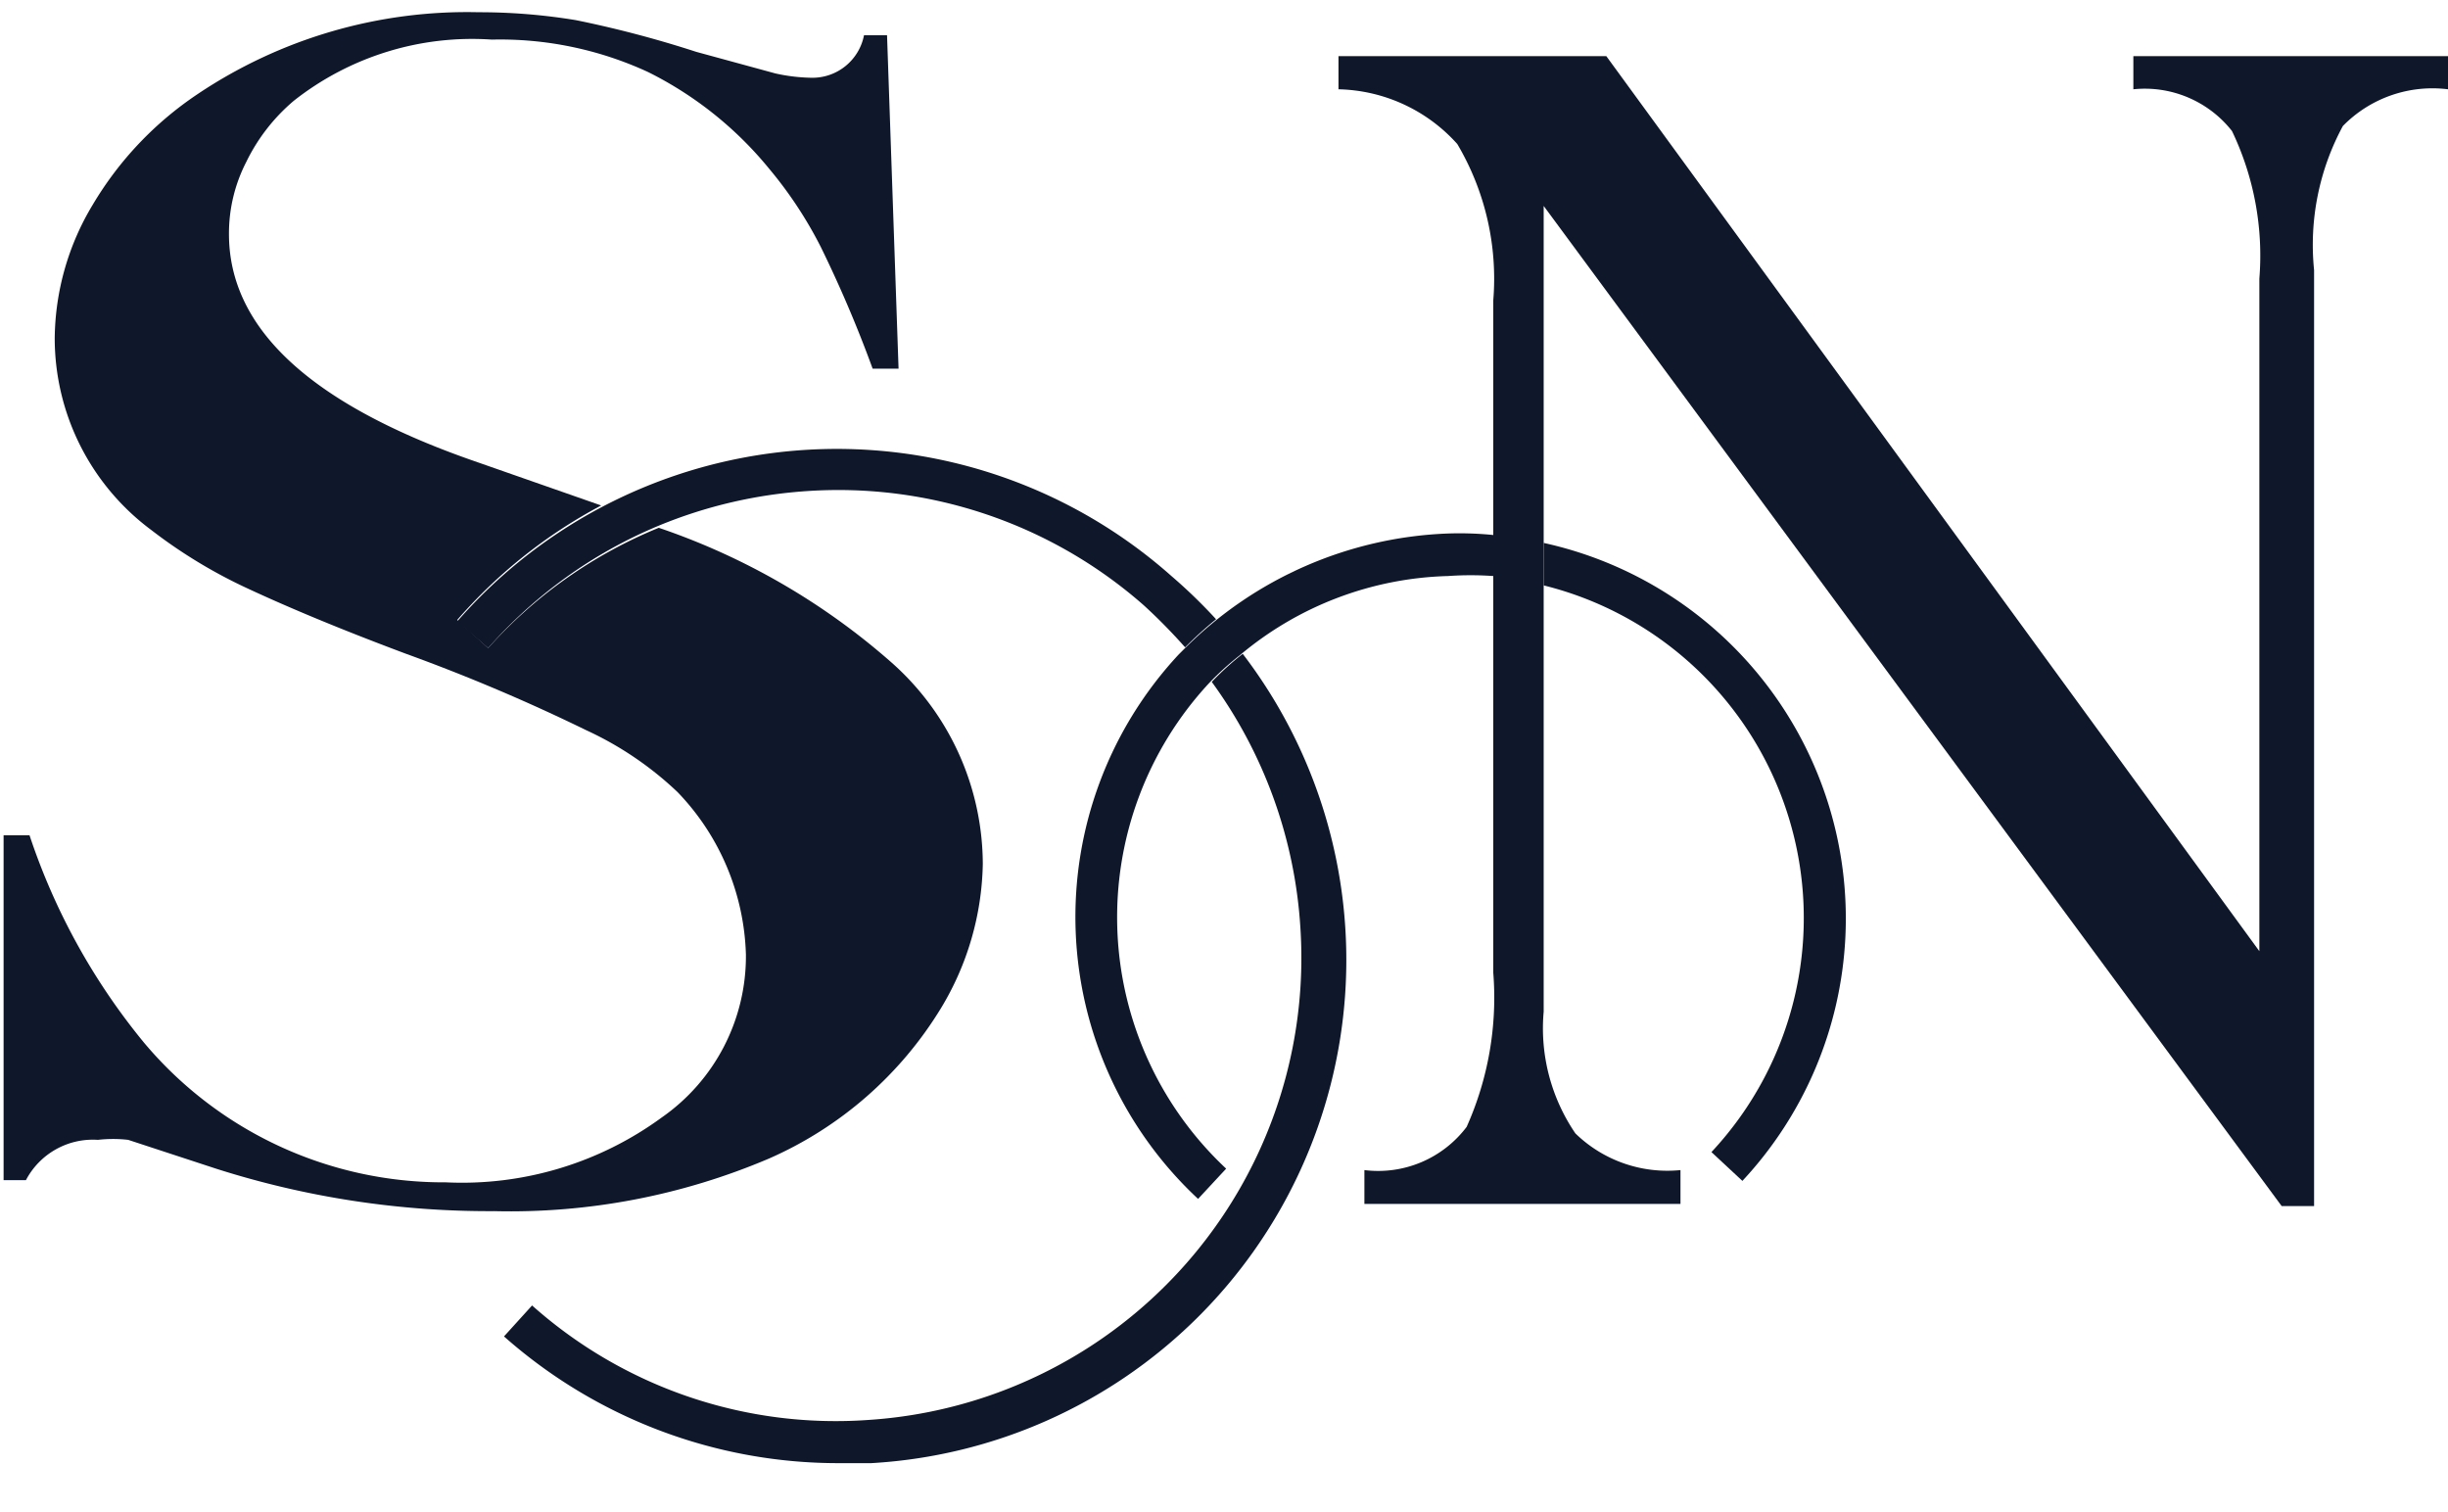 <svg id="Слой_1" data-name="Слой 1" xmlns="http://www.w3.org/2000/svg" viewBox="0 0 34 21"><defs><style>.cls-1{fill:#0f172a;}</style></defs><path class="cls-1" d="M6.78,9l-.43-.39a7,7,0,0,1,2-1.59L6.52,6.38Q3.18,5.2,3.18,3.25a2.17,2.17,0,0,1,.24-1,2.6,2.6,0,0,1,.66-.85A4,4,0,0,1,6.83.55,4.9,4.9,0,0,1,9,1a5.1,5.1,0,0,1,1.68,1.34,5.72,5.72,0,0,1,.72,1.09,17.34,17.34,0,0,1,.72,1.69h.36L12.32.49H12a.73.73,0,0,1-.73.59,2.49,2.49,0,0,1-.5-.06L9.67.72A15.2,15.2,0,0,0,8,.28,8.23,8.23,0,0,0,6.65.17,6.72,6.72,0,0,0,2.74,1.31,4.78,4.78,0,0,0,1.29,2.84,3.65,3.65,0,0,0,.76,4.7,3.32,3.32,0,0,0,2.1,7.36a7,7,0,0,0,1.27.78c.53.25,1.28.57,2.27.94a25.6,25.6,0,0,1,2.5,1.06A4.68,4.68,0,0,1,9.41,11a3.39,3.39,0,0,1,.95,2.26,2.73,2.73,0,0,1-1.17,2.26,4.7,4.7,0,0,1-3,.9A5.43,5.43,0,0,1,2,14.48,9,9,0,0,1,.41,11.6H.05l0,4.79H.36a1.05,1.05,0,0,1,1-.56,1.86,1.86,0,0,1,.42,0L3,16.23a12.46,12.46,0,0,0,3.86.59,9.17,9.17,0,0,0,3.82-.73A5.28,5.28,0,0,0,13.07,14a4,4,0,0,0,.58-2,3.75,3.75,0,0,0-1.28-2.81A9.52,9.52,0,0,0,9.15,7.33,6.45,6.45,0,0,0,6.78,9Z"/><path class="cls-1" d="M18.06,12.87a6.43,6.43,0,0,1-6,6.85,6.34,6.34,0,0,1-4.67-1.59L7,18.56a7,7,0,0,0,4.64,1.76l.46,0A7,7,0,0,0,17.26,9.08a4,4,0,0,0-.43.39A6.47,6.47,0,0,1,18.06,12.87Z"/><path class="cls-1" d="M16.27,8a7,7,0,0,0-9.92.63L6.78,9a6.45,6.45,0,0,1,2.37-1.7,6.52,6.52,0,0,1,2.06-.48,6.42,6.42,0,0,1,4.68,1.59,7.8,7.8,0,0,1,.57.58,5.22,5.22,0,0,1,.43-.39A7.25,7.25,0,0,0,16.27,8Z"/><path class="cls-1" d="M20.09,7.41A5.46,5.46,0,0,0,16.46,9l-.09.09a5.35,5.35,0,0,0,.27,7.56l.39-.42a4.78,4.78,0,0,1-.24-6.74l0,0a4,4,0,0,1,.43-.39A4.68,4.68,0,0,1,20.11,8a4.42,4.42,0,0,1,.63,0V7.43A4.66,4.66,0,0,0,20.09,7.41Z"/><path class="cls-1" d="M23.53,9.26A4.76,4.76,0,0,1,23.77,16l.43.4a5.34,5.34,0,0,0-2.76-8.86v.59A4.75,4.75,0,0,1,23.53,9.26Z"/><path class="cls-1" d="M29.63.78v.46A1.54,1.54,0,0,1,31,1.82a4,4,0,0,1,.38,2.05v9.34L22.31.78H18.59v.46A2.28,2.28,0,0,1,20.24,2a3.67,3.67,0,0,1,.5,2.17v9.34a4.39,4.39,0,0,1-.37,2.14,1.54,1.54,0,0,1-1.42.6v.47h4.39v-.47a1.83,1.83,0,0,1-1.46-.51,2.59,2.59,0,0,1-.44-1.69V2.86L31.69,16.75h.45v-13a3.47,3.47,0,0,1,.4-2A1.74,1.74,0,0,1,34,1.24V.78Z"/></svg>